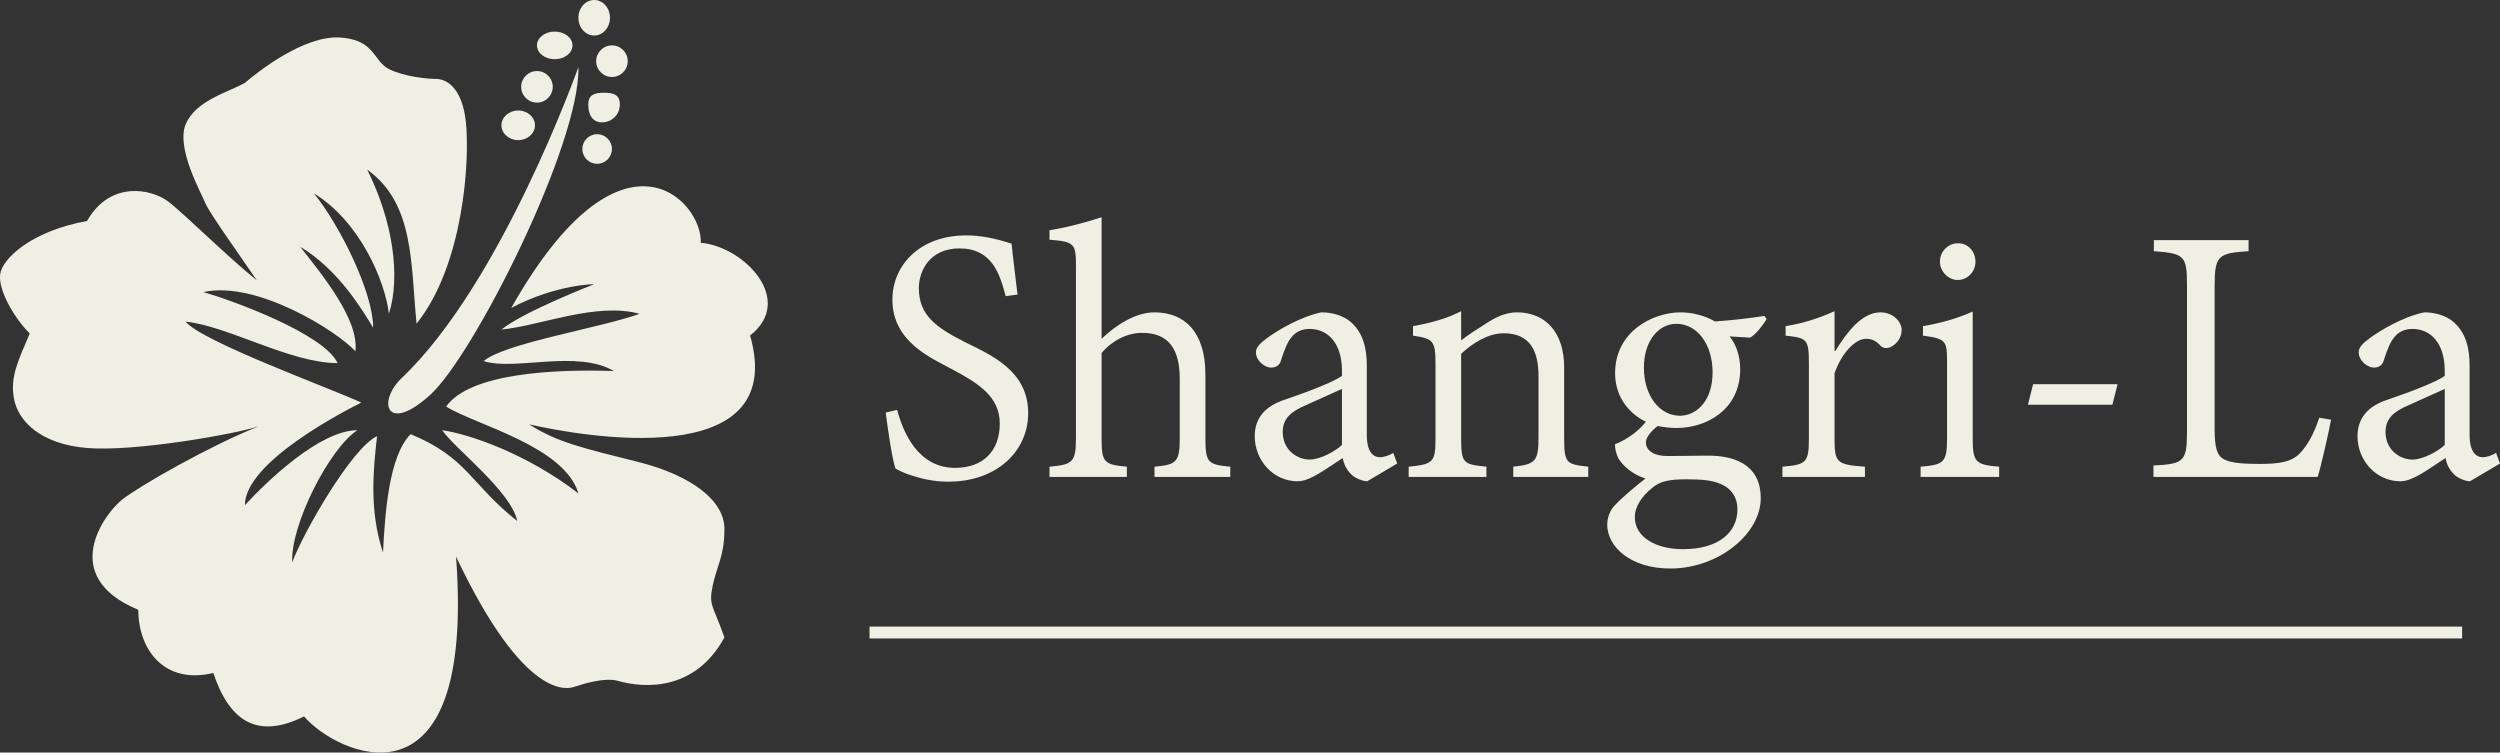 <?xml version="1.0" encoding="UTF-8"?><svg id="Layer_1" xmlns="http://www.w3.org/2000/svg" viewBox="0 0 1266.77 381.33"><rect x="0" y="0" width="1266.77" height="381.33" fill="#333333" stroke="none"/><path d="M211.08,164c24-30,27-83,25-102s-11-22-15-22-16-1-24-5-7-15-25-16-41,17-48,23c-9,5-25,9-30,21s8,35,10,40,20,30,26,39c-15-12-37-34-45-40s-29-11-41,10C16.08,117,1.08,131,.08,139s7,22,15,30c-6,14-10,22-8,33s13,23,37,25,75-7,87-11c-25,10-60,30-69,37s-33,39,8,56c0,20,13,38,38,32,8,24,22,34,46,22,16,19,87,53,77-81,35,74,57,67,60,66s15-5,22-3,37,9,54-22c-6-17-8-16-6-26s6-15,6-29-16-27-44-34-41-10-55-19c26,6,132,25,112-45,23-18-3-45-25-47,1-21-40-66-96,33,23-12,42-12,42-12,0,0-36,14-47,23,20-2,48-14,70-8-19,7-69,15-79,24,16,5,47-6,66,5-30-1-73,1-85,18,14,9,60,20,67,44-26-20-55-30-69-32,6,9,35,31,38,46-24-19-25-32-54-44-11,11-13,40-14,60-7-21-5-42-3-59-13,6-38,50-43,64-1-19,19-58,33-67-19,0-46,26-57,38,0-22,51-48,59-52-15-7-81-31-89-41,21,2,53,21,77,21-7-15-54-32-68-36,27-6,68,20,77,30,2-16-17-39-28-53,20,12,32,33,37,41,0-18-17-52-30-68,23,14,36,44,38,61,6-19,2-47-11-73,24,17,22,48,25,78h0Z" style="fill:#f0efe3;"/><path d="M293.08,34s-39,110-90,158c-12,12-7,28,15,8s76-127,75-166ZM314.08,53c0,4.97-4.03,9-9,9s-7-4.03-7-9,3.03-6,8-6,8,1.03,8,6Z" style="fill:#f0efe3;"/><ellipse cx="301.08" cy="9" rx="8" ry="9" style="fill:#f0efe3;"/><ellipse cx="262.58" cy="63.5" rx="8.5" ry="7.5" style="fill:#f0efe3;"/><circle cx="302.58" cy="75.5" r="7.5" style="fill:#f0efe3;"/><circle cx="272.08" cy="44" r="8" style="fill:#f0efe3;"/><ellipse cx="281.08" cy="23" rx="9" ry="7" style="fill:#f0efe3;"/><circle cx="310.08" cy="31" r="8" style="fill:#f0efe3;"/><path d="M509.59,150.07c-3-11.4-7-24.2-23.4-24.2-14.8,0-20.6,11-20.6,20.2,0,14,9.2,20,23.2,27.2,13.4,6.6,32.2,14.6,32.2,36,0,19.8-16.4,34.8-40.4,34.8-7.8,0-13.8-1.6-18.2-3-4.2-1.2-7-2.8-8.6-3.6-1.6-4.2-3.8-19-5-28.4l5.8-1.4c3,11.2,10.4,29.4,29.4,29.4,14.4,0,22.6-8.8,22.6-22.4s-10.4-20.2-24.2-27.6c-10.8-5.8-30.2-14-30.2-35.2,0-17.6,14-32.6,37.4-32.6,7.2,0,14.4,1.4,23,4.2.6,6.6,1.6,13.6,3,25.8l-6,.8h0ZM584.99,241.67v-5.2c11-1,12.8-2.2,12.8-14.4v-30c0-15.4-5.8-23.4-19-23.4-7.8,0-15.4,4-20.6,10.2v43.2c0,12,1,13.4,12.8,14.4v5.2h-39.2v-5.2c11.6-1,13.4-2.2,13.4-14.4v-87c0-11.6-.6-12.6-13.4-13.6v-4.8c9-1.4,19.8-4.4,26.4-6.6v61.6c6.6-6.4,16.8-13.4,26.8-13.4,15,0,25.8,9.6,25.8,31.6v32.4c0,12.2,1.4,13.2,12.6,14.2v5.2h-38.4,0ZM692.78,243.87c-2.2,0-6.2-1.6-8-3.4-2.6-2.6-3.8-5.2-4.4-8.4-7.8,5-16.4,11.8-22.8,11.8-12.6,0-21.8-10.8-21.8-22.8,0-8.8,4.8-15.2,15.4-18.6,11.2-3.8,24.8-9,28.8-12v-2.6c0-13.6-6.8-21.2-16.4-21.2-4,0-7,1.6-8.8,3.8-2.4,2.6-3.8,6.4-5.6,11.8-.6,2.8-2.6,4-5.2,4-3,0-7.6-3.4-7.6-7.8,0-2.6,2.4-4.8,6-7.4,4.6-3.4,16.4-10.6,27.2-12.8,5.4,0,11.2,1.6,15,5,6,5.4,8,12.8,8,22.2v35c0,8.4,3.2,11.2,6.6,11.2,2.2,0,5-1,6.8-2.2l2,5.4-15.2,9ZM679.98,197.07l-18.2,8.2c-7.6,3.2-11.8,6.8-11.8,13.6,0,9.4,7.6,14,13.6,14,5.2,0,12.8-4,16.4-7.4v-28.4h0ZM766.78,241.67v-5.2c11.4-1.2,12.8-2.8,12.8-15.2v-30.6c0-13-4.4-21.8-17.6-21.8-8,0-15.8,5-21.6,10.4v42.6c0,13,1,13.4,12.8,14.6v5.2h-39.4v-5.2c12.6-1.2,13.6-2.4,13.6-14.4v-37.6c0-12-1.2-12.8-11.4-14.4v-4.8c8.8-1.6,17.2-3.8,24.4-7.6v14.8c3.6-2.8,7.6-5.4,12.4-8.4,5-3.4,10.4-5.8,15.8-5.8,14.6,0,24,10.2,24,28v35.6c0,12.8,1,13.4,12.2,14.6v5.2h-38ZM895.18,161.67c-1.8,3-5.6,8-8.4,9.4l-10.4-.6c3.4,4,5.4,10.2,5.4,16.6,0,20-16.4,29.8-32.4,29.8-2.8,0-6.2-.4-9.4-1-2.8,2-6,5.6-6,8.2,0,3.6,3,7,11.2,7,7.4,0,14.2-.2,20.4-.2,11.8,0,26.6,3.6,26.6,21.6s-21.4,35.6-45.8,35.6c-20.2,0-31.8-11-32-22,0-3.8,1.4-7.8,4.4-10.6,3.4-3.6,10.8-9.8,15-13-6.4-2-11.2-6.2-13.6-10-1.4-2.6-2-5.8-1.8-7.4,6.8-2.6,12.8-7.6,15.6-11.4-7.4-3.4-15.6-11.6-15.6-24.6,0-21,19-30.8,33.2-30.8,5.8,0,12.2,1.6,17.4,4.6,8.8-.6,17.6-1.6,25-2.8l1.2,1.6h0ZM837.38,247.07c-5.4,4.2-9,9.6-9,15,0,10.2,10.8,16.2,24.4,16.2,18.2,0,27.6-8.6,27.6-20.2,0-6-3-10.4-8-12.6-4.6-2.2-10.2-2.6-18.2-2.6-9,0-13.2,1.2-16.8,4.2h0ZM832.98,186.27c0,14.4,8,24.4,18.4,24.4,8.6-.2,16.4-7.8,16.4-22s-7.8-24.6-18.4-24.6c-8.6,0-16.4,8.2-16.4,22.2h0ZM929.98,177.87c5.6-9.2,13.4-19.6,22.8-19.6,6.6,0,10.8,4.8,10.8,9,0,3.4-2,6.8-5.6,8.6-2,.8-3.6.6-4.8-.4-2.6-2.8-4.6-3.8-7.6-3.8-5.2,0-12,6.4-16,17.4v32.8c0,12.4.8,13.6,15.4,14.6v5.2h-41.8v-5.2c12.2-1,13.4-2.2,13.4-14.4v-37.6c0-12.6-.8-13.2-11.8-14.4v-4.8c8.6-1.4,16.4-3.8,24.8-7.6v20.2h.4,0ZM973.18,241.67v-5.2c12-1,13.4-2.2,13.4-14.6v-38.2c0-11-.4-12-12.2-13.6v-4.8c9.4-1.6,17.6-4,25.2-7.4v64c0,12.4,1.4,13.6,13.4,14.6v5.2h-39.8ZM982.98,132.67c0-5.4,4.2-9.4,9.2-9.4s8.8,4,8.8,9.4c0,4.8-3.8,9.2-9,9.2-4.8,0-9-4.4-9-9.2ZM1070.37,205.07h-42.79l2.6-10.4h42.8l-2.61,10.4ZM1181.17,212.67c-1,5.6-5,23.4-6.8,29h-83.2v-5.8c15.6-.8,17-2,17-17.6v-73.4c0-15.4-1.2-16.4-16.8-17.6v-5.6h48v5.6c-15.2,1-17.2,2-17.2,17.6v72.2c0,10,1.2,13.6,4.6,15.6,3.6,2,10.2,2.4,18.2,2.4,10.2,0,16.4-1,20.6-5.6,3.4-3.6,6.8-9.2,9.6-17.8l6,1h0ZM1251.57,243.87c-2.2,0-6.2-1.6-8-3.4-2.6-2.6-3.8-5.2-4.4-8.4-7.8,5-16.4,11.8-22.8,11.8-12.6,0-21.8-10.8-21.8-22.8,0-8.8,4.8-15.2,15.4-18.6,11.2-3.8,24.8-9,28.8-12v-2.6c0-13.6-6.8-21.2-16.4-21.2-4,0-7,1.6-8.8,3.8-2.4,2.6-3.8,6.4-5.6,11.8-.6,2.8-2.6,4-5.2,4-3,0-7.6-3.4-7.6-7.8,0-2.6,2.4-4.8,6-7.4,4.6-3.4,16.4-10.6,27.2-12.8,5.4,0,11.2,1.6,15,5,6,5.4,8,12.8,8,22.2v35c0,8.4,3.2,11.2,6.6,11.2,2.2,0,5-1,6.8-2.2l2,5.4-15.2,9ZM1238.77,197.07l-18.2,8.2c-7.6,3.2-11.8,6.8-11.8,13.6,0,9.4,7.6,14,13.6,14,5.2,0,12.8-4,16.4-7.4v-28.4h0ZM440.58,317.5h807v6H440.58v-6Z" style="fill:#f0efe3;"/></svg>
